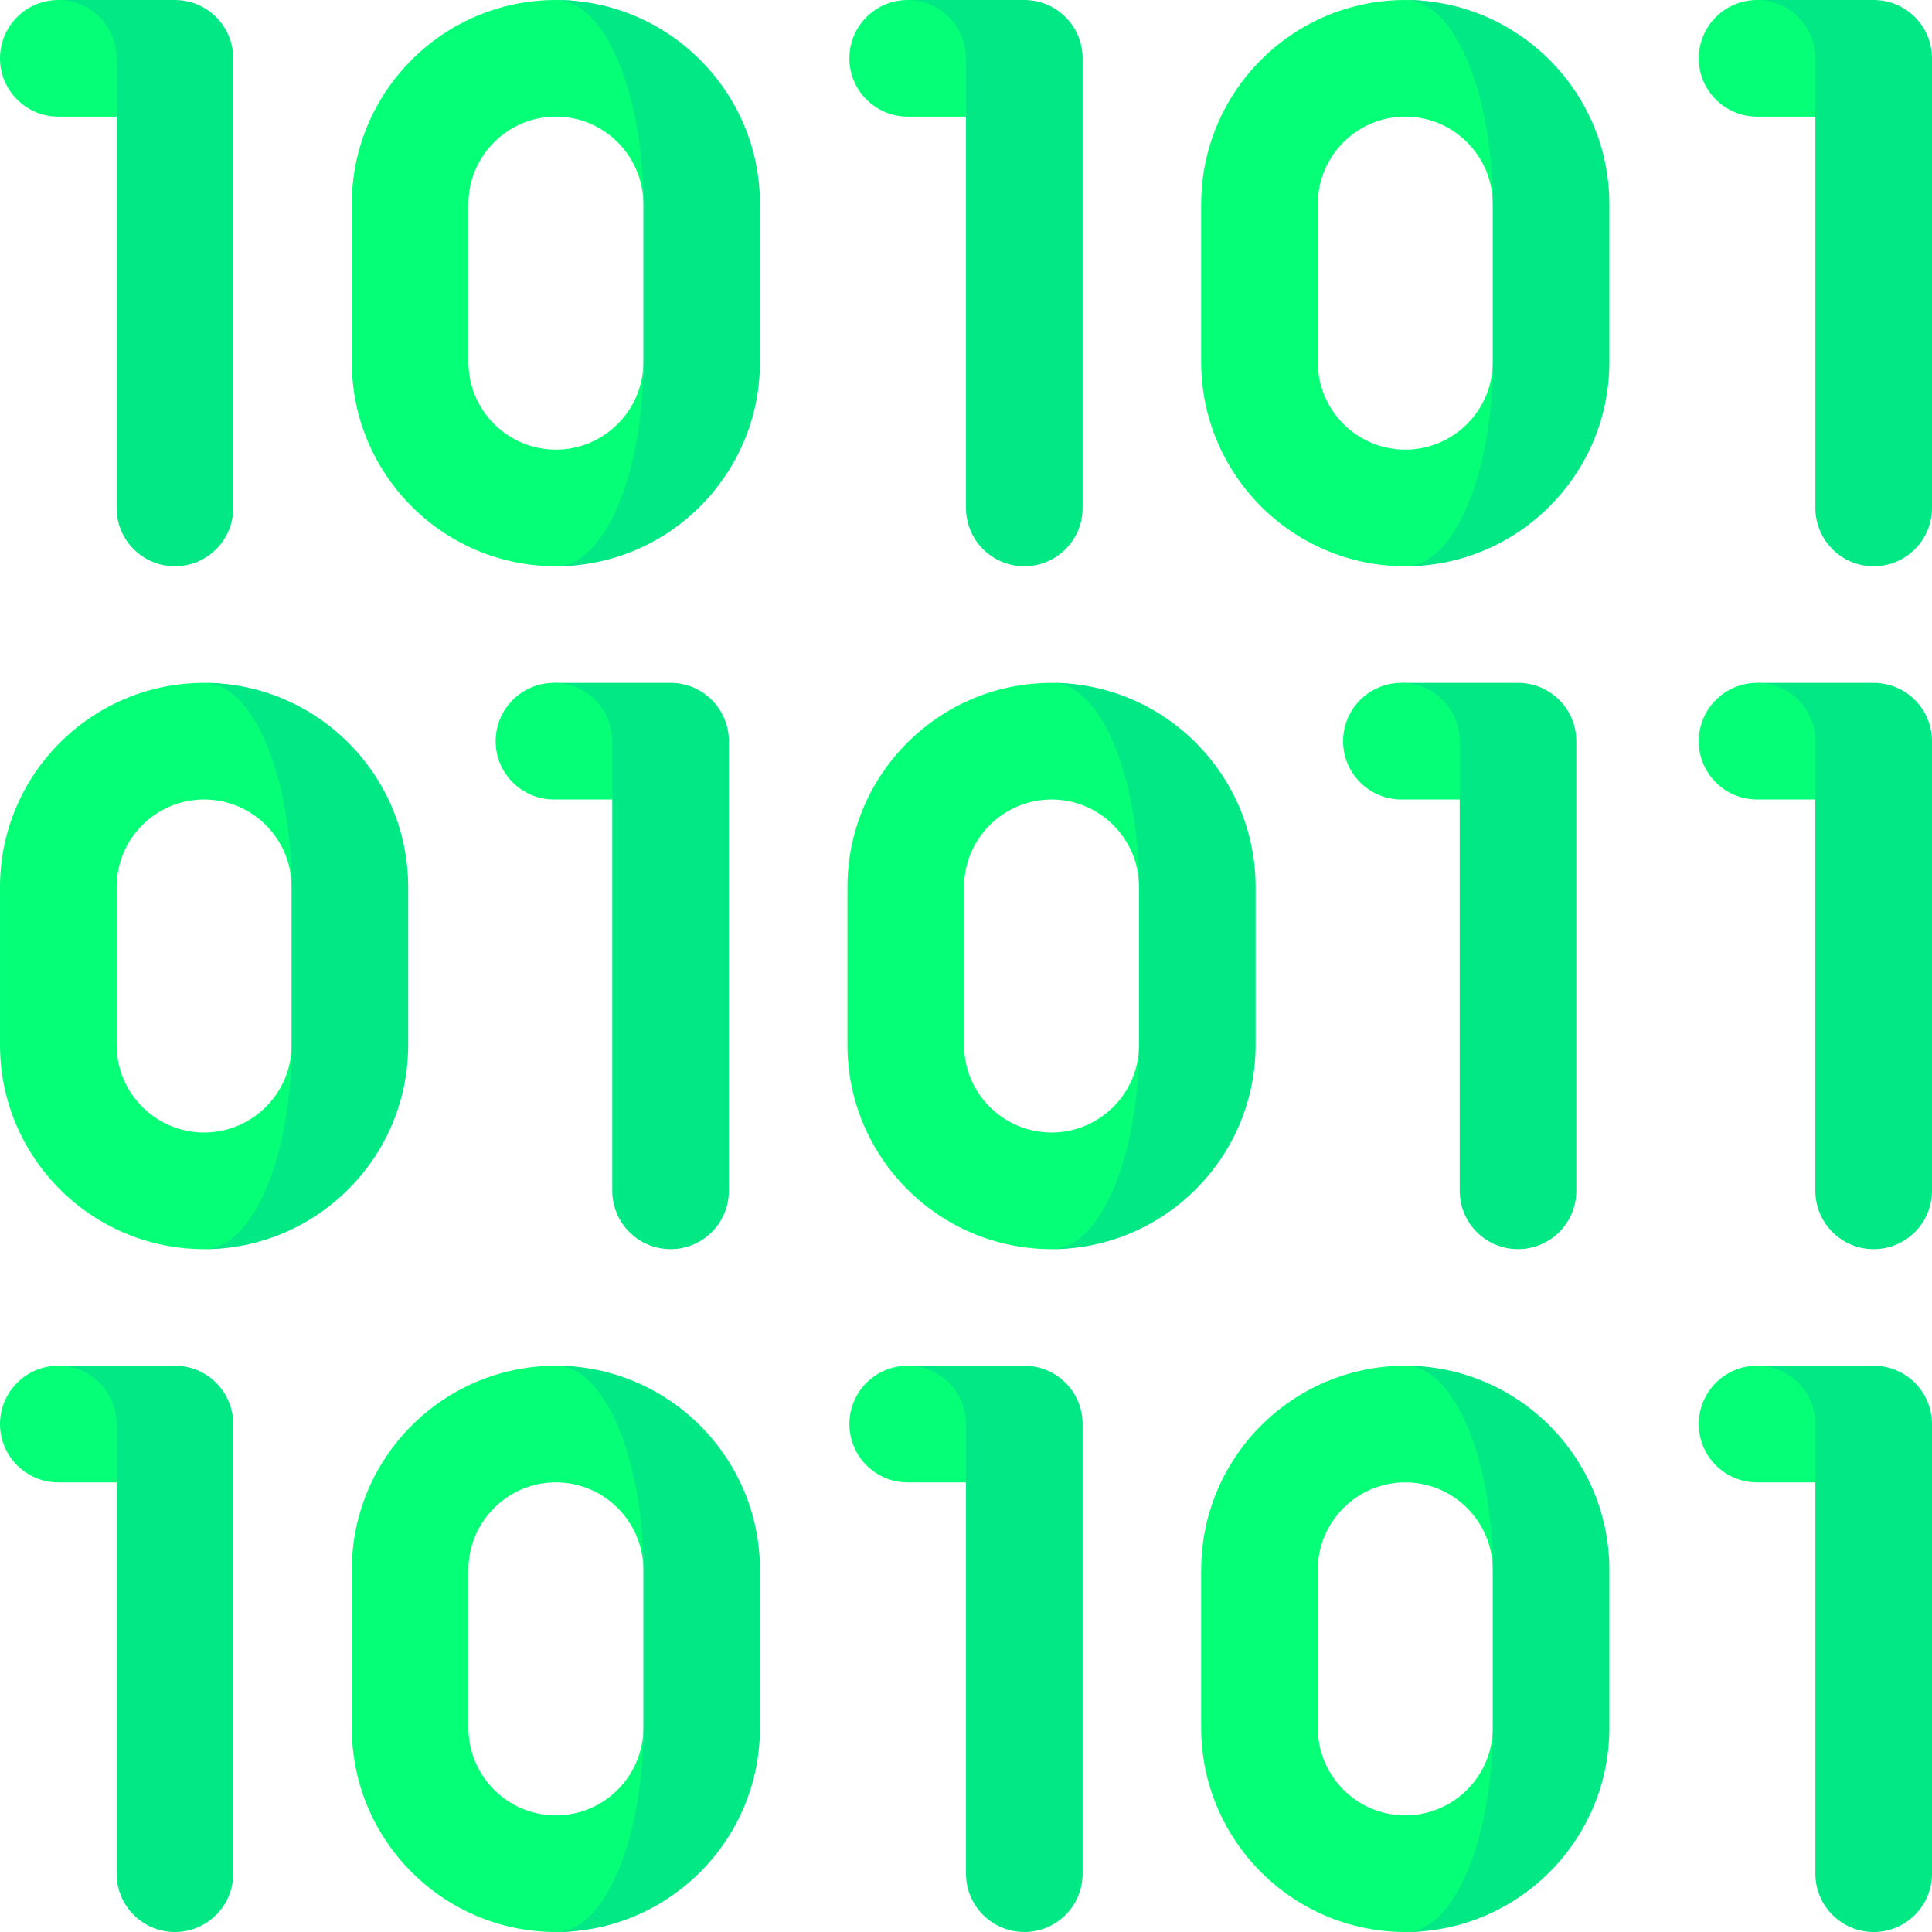<svg id="Capa_1" enable-background="new 0 0 497 497" height="512" viewBox="0 0 497 497" width="512" xmlns="http://www.w3.org/2000/svg"><g><path d="m390.504 175.667h-30l15 30v100.667c0 8.284 6.716 15 15 15s15-6.716 15-15v-115.667c0-8.285-6.716-15-15-15z" fill="#02e885"/><path d="m360.504 175.667c-8.284 0-15 6.716-15 15s6.716 15 15 15h15v-15c0-8.285-6.716-15-15-15z" fill="#05ff77"/><path d="m75.003 228.167c0-12.41-10.1-22.5-22.5-22.5-12.41 0-22.5 10.09-22.5 22.5v40.667c0 12.41 10.09 22.5 22.5 22.5 12.4 0 22.5-10.09 22.5-22.5 0 36.754 0 52.5-22.5 52.5-28.95 0-52.5-23.55-52.5-52.5v-40.667c0-28.95 23.55-52.5 52.5-52.5 22.5 0 22.5 15 22.5 52.5z" fill="#05ff77"/><path d="m105.003 228.167v40.667c0 28.95-23.55 52.5-52.5 52.5 12.4 0 22.5-23.55 22.5-52.5v-40.667c0-28.95-10.1-52.5-22.5-52.5 28.95 0 52.5 23.55 52.5 52.5z" fill="#02e885"/><path d="m172.503 175.667h-30l15 30v100.667c0 8.284 6.716 15 15 15s15-6.716 15-15v-115.667c0-8.285-6.715-15-15-15z" fill="#02e885"/><path d="m142.503 175.667c-8.284 0-15 6.716-15 15s6.716 15 15 15h15v-15c0-8.285-6.715-15-15-15z" fill="#05ff77"/><path d="m293.003 228.167c0-12.41-10.1-22.5-22.5-22.5-12.41 0-22.5 10.09-22.5 22.5v40.667c0 12.41 10.09 22.5 22.5 22.5 12.4 0 22.5-10.09 22.5-22.5 0 36.754 0 52.5-22.5 52.5-28.95 0-52.5-23.55-52.5-52.5v-40.667c0-28.95 23.55-52.5 52.5-52.5 22.5 0 22.5 15 22.5 52.5z" fill="#05ff77"/><path d="m323.003 228.167v40.667c0 28.95-23.55 52.5-52.5 52.5 12.4 0 22.5-23.55 22.5-52.5v-40.667c0-28.95-10.1-52.5-22.5-52.5 28.95 0 52.5 23.55 52.5 52.5z" fill="#02e885"/><path d="m481.997 175.667h-30l15 30v100.667c0 8.284 6.716 15 15 15s15-6.716 15-15v-115.667c0-8.285-6.716-15-15-15z" fill="#02e885"/><path d="m451.997 175.667c-8.284 0-15 6.716-15 15s6.716 15 15 15h15v-15c0-8.285-6.716-15-15-15z" fill="#05ff77"/><path d="m165.5 52.5c0-12.41-10.1-22.5-22.5-22.5-12.41 0-22.5 10.09-22.5 22.5v40.667c0 12.41 10.09 22.5 22.5 22.5 12.4 0 22.5-10.09 22.5-22.5 0 36.754 0 52.5-22.5 52.5-28.95 0-52.5-23.55-52.5-52.5v-40.667c0-28.95 23.55-52.5 52.5-52.5 22.5 0 22.5 15 22.5 52.5z" fill="#05ff77"/><path d="m195.5 52.5v40.667c0 28.95-23.55 52.5-52.5 52.5 12.4 0 22.5-23.55 22.5-52.5v-40.667c0-28.95-10.1-52.5-22.5-52.5 28.95 0 52.5 23.55 52.5 52.5z" fill="#02e885"/><path d="m482 0h-30l15 30v100.667c0 8.284 6.716 15 15 15s15-6.716 15-15v-115.667c0-8.284-6.716-15-15-15z" fill="#02e885"/><path d="m452 0c-8.284 0-15 6.716-15 15s6.716 15 15 15h15v-15c0-8.284-6.716-15-15-15z" fill="#05ff77"/><path d="m263.5 0h-30l15 30v100.667c0 8.284 6.716 15 15 15s15-6.716 15-15v-115.667c0-8.284-6.716-15-15-15z" fill="#02e885"/><path d="m233.5 0c-8.284 0-15 6.716-15 15s6.716 15 15 15h15v-15c0-8.284-6.716-15-15-15z" fill="#05ff77"/><path d="m45 0h-30l15 30v100.667c0 8.284 6.716 15 15 15s15-6.716 15-15v-115.667c0-8.284-6.716-15-15-15z" fill="#02e885"/><path d="m15 0c-8.284 0-15 6.716-15 15s6.716 15 15 15h15v-15c0-8.284-6.716-15-15-15z" fill="#05ff77"/><path d="m384 52.5c0-12.41-10.1-22.5-22.5-22.5-12.41 0-22.5 10.09-22.5 22.5v40.667c0 12.41 10.09 22.5 22.5 22.5 12.4 0 22.5-10.09 22.5-22.5 0 36.754 0 52.5-22.5 52.5-28.95 0-52.5-23.55-52.5-52.5v-40.667c0-28.95 23.55-52.5 52.5-52.5 22.5 0 22.5 15 22.5 52.5z" fill="#05ff77"/><path d="m414 52.5v40.667c0 28.95-23.55 52.5-52.5 52.5 12.4 0 22.5-23.55 22.5-52.5v-40.667c0-28.95-10.1-52.5-22.5-52.5 28.95 0 52.5 23.55 52.5 52.5z" fill="#02e885"/><path d="m165.5 403.833c0-12.41-10.1-22.5-22.5-22.5-12.41 0-22.5 10.09-22.5 22.5v40.667c0 12.41 10.09 22.5 22.5 22.5 12.4 0 22.5-10.09 22.5-22.5 0 36.754 0 52.5-22.5 52.5-28.95 0-52.5-23.55-52.5-52.5v-40.667c0-28.95 23.55-52.5 52.5-52.5 22.5 0 22.5 15 22.5 52.5z" fill="#05ff77"/><path d="m195.5 403.833v40.667c0 28.95-23.55 52.5-52.5 52.5 12.4 0 22.5-23.55 22.5-52.5v-40.667c0-28.95-10.1-52.5-22.5-52.5 28.95 0 52.5 23.55 52.5 52.5z" fill="#02e885"/><path d="m482 351.333h-30l15 30v100.667c0 8.284 6.716 15 15 15s15-6.716 15-15v-115.667c0-8.284-6.716-15-15-15z" fill="#02e885"/><path d="m452 351.333c-8.284 0-15 6.716-15 15s6.716 15 15 15h15v-15c0-8.284-6.716-15-15-15z" fill="#05ff77"/><path d="m263.5 351.333h-30l15 30v100.667c0 8.284 6.716 15 15 15s15-6.716 15-15v-115.667c0-8.284-6.716-15-15-15z" fill="#02e885"/><path d="m233.5 351.333c-8.284 0-15 6.716-15 15s6.716 15 15 15h15v-15c0-8.284-6.716-15-15-15z" fill="#05ff77"/><path d="m45 351.333h-30l15 30v100.667c0 8.284 6.716 15 15 15s15-6.716 15-15v-115.667c0-8.284-6.716-15-15-15z" fill="#02e885"/><path d="m15 351.333c-8.284 0-15 6.716-15 15s6.716 15 15 15h15v-15c0-8.284-6.716-15-15-15z" fill="#05ff77"/><path d="m384 403.833c0-12.41-10.1-22.5-22.5-22.5-12.41 0-22.5 10.09-22.5 22.5v40.667c0 12.41 10.09 22.5 22.5 22.5 12.4 0 22.5-10.09 22.5-22.5 0 36.754 0 52.5-22.5 52.5-28.95 0-52.5-23.55-52.5-52.5v-40.667c0-28.95 23.55-52.5 52.5-52.5 22.5 0 22.5 15 22.5 52.5z" fill="#05ff77"/><path d="m414 403.833v40.667c0 28.95-23.55 52.5-52.5 52.5 12.4 0 22.5-23.55 22.5-52.5v-40.667c0-28.95-10.1-52.5-22.5-52.5 28.95 0 52.5 23.55 52.5 52.5z" fill="#02e885"/></g></svg>